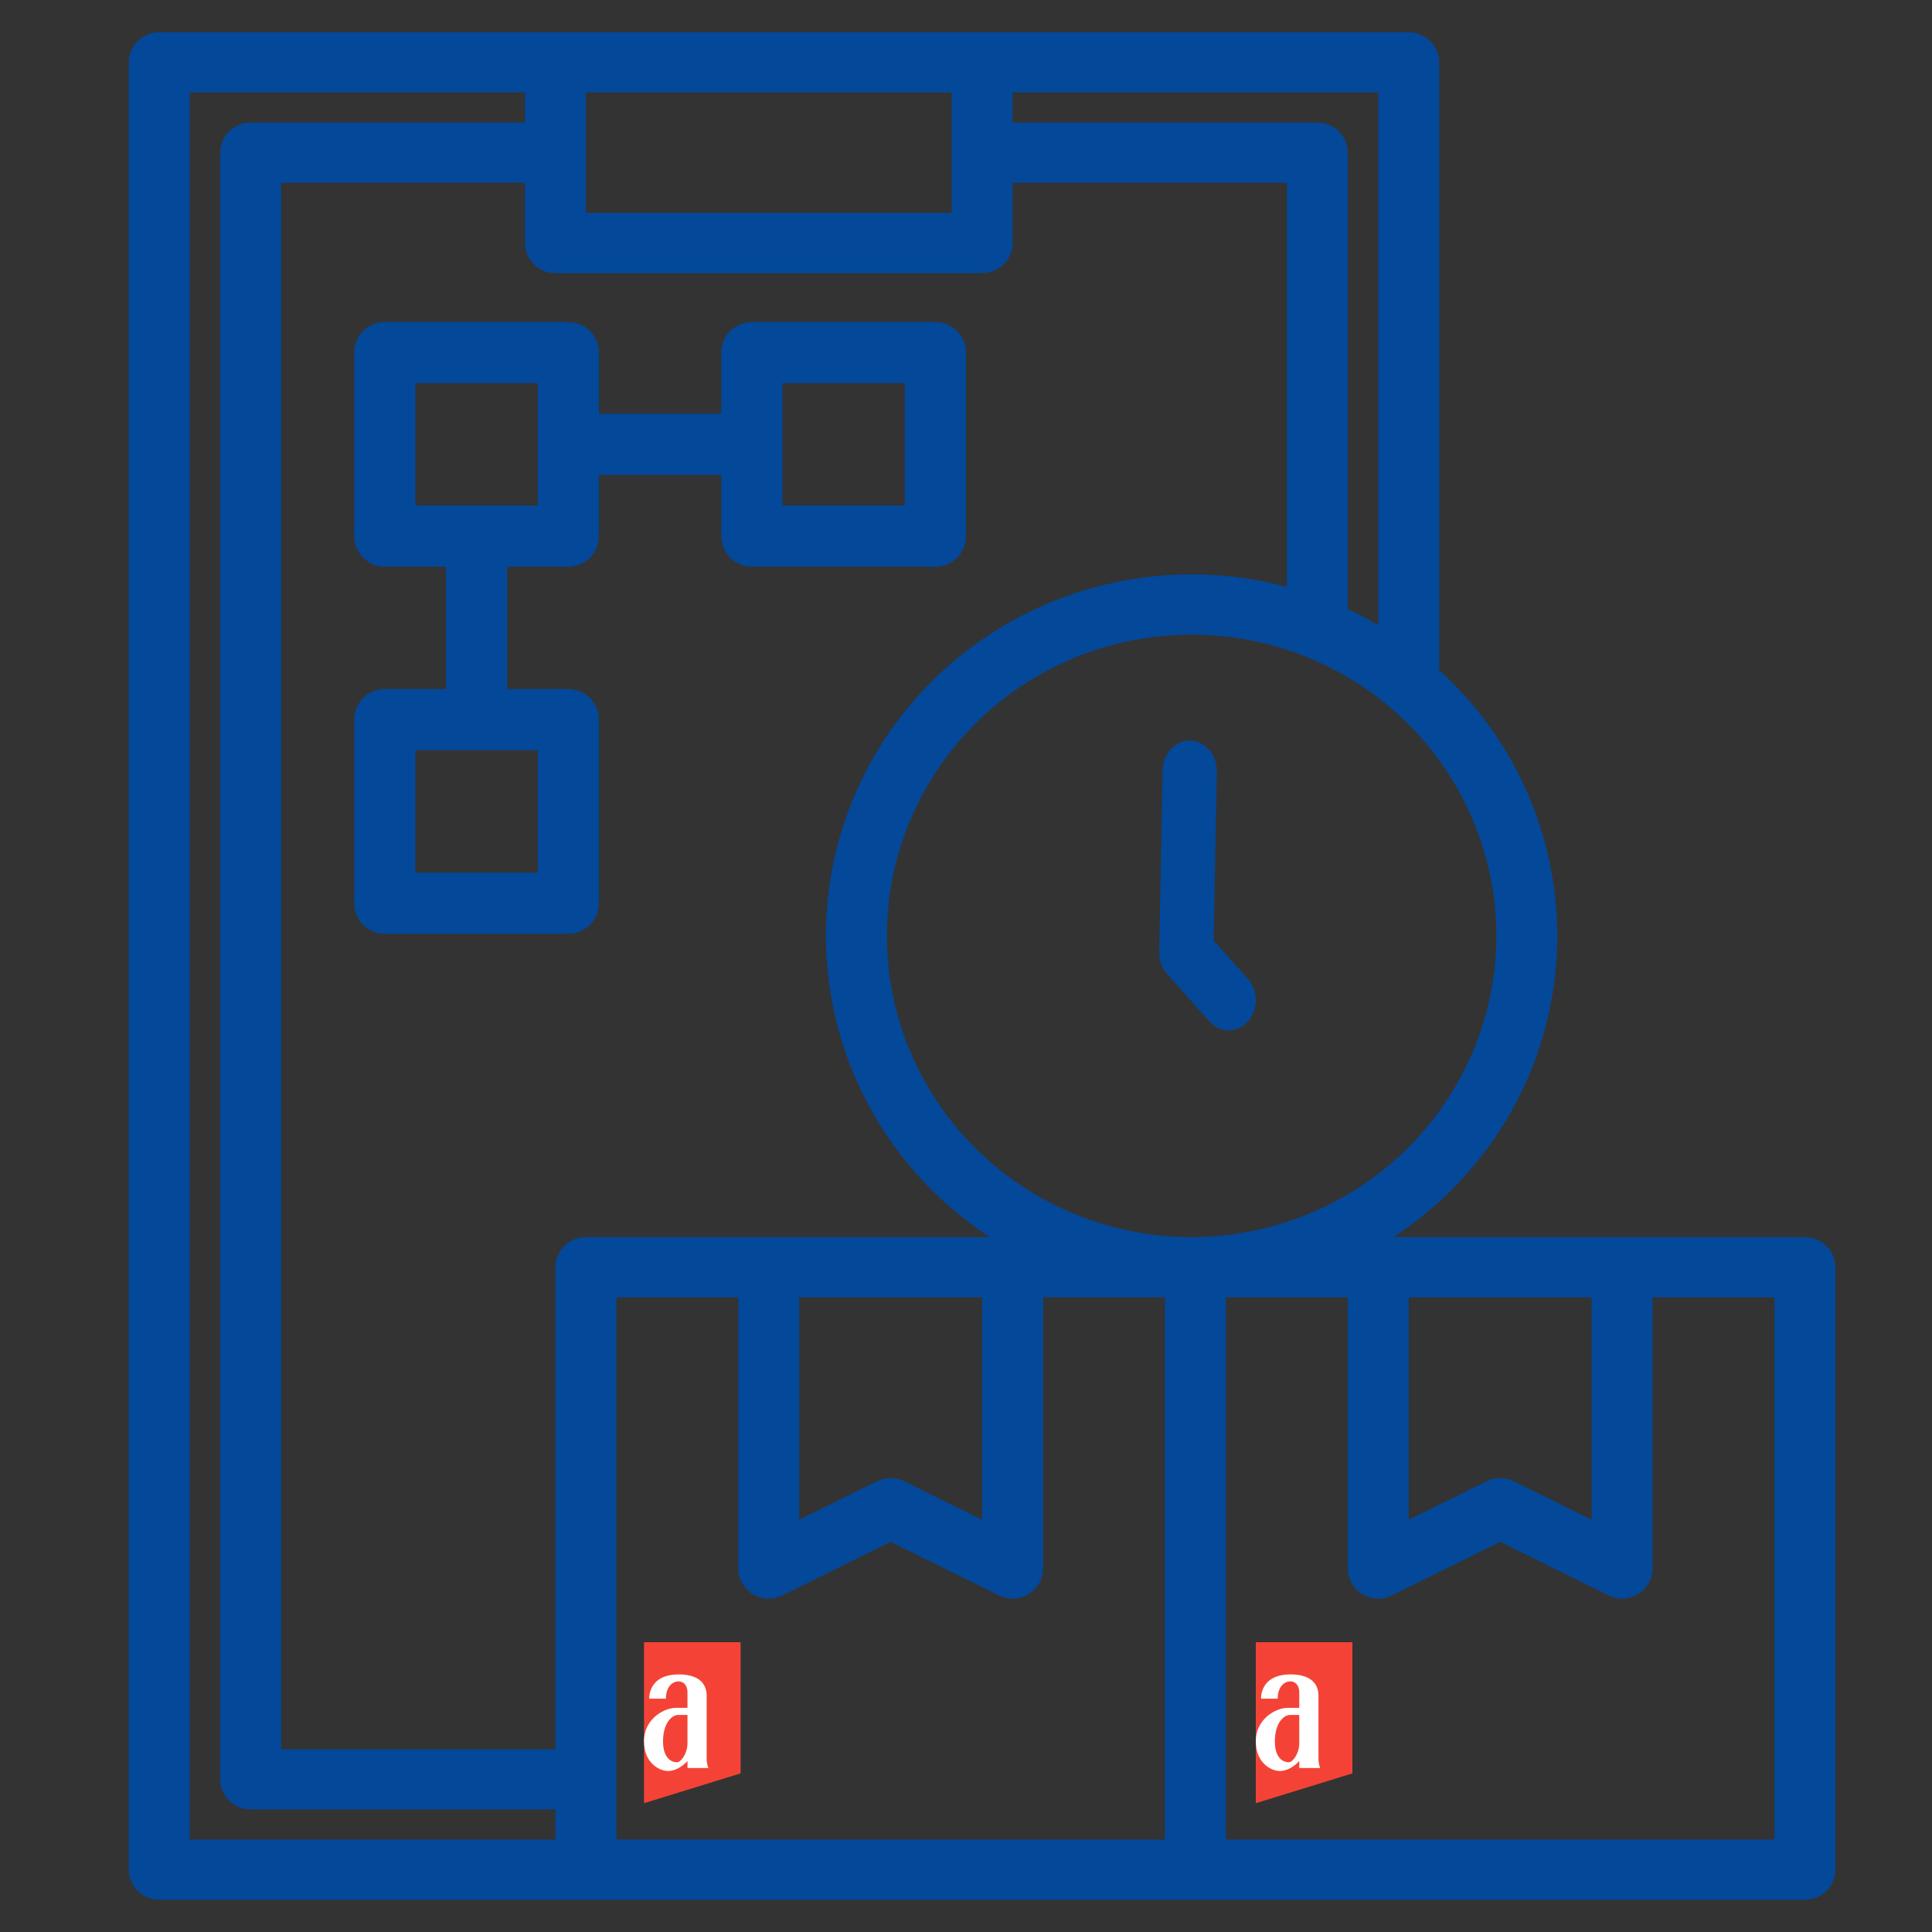 <svg width="60" height="60" viewBox="0 0 60 60" fill="none" xmlns="http://www.w3.org/2000/svg">
<rect x="0" y="0" width="60" height="60" fill="#333333" stroke="none"/>
<path d="M56.054 38.419H43.277C44.713 37.48 45.915 36.23 46.79 34.764C47.665 33.298 48.191 31.654 48.328 29.957C48.465 28.26 48.209 26.555 47.58 24.97C46.95 23.386 45.965 21.963 44.696 20.811V1.935C44.696 1.687 44.597 1.449 44.419 1.274C44.242 1.099 44.001 1 43.75 1H4.946C4.695 1 4.455 1.099 4.277 1.274C4.1 1.449 4 1.687 4 1.935V58.065C4 58.313 4.1 58.551 4.277 58.726C4.455 58.901 4.695 59 4.946 59H56.054C56.305 59 56.545 58.901 56.723 58.726C56.9 58.551 57 58.313 57 58.065V39.355C57 39.107 56.9 38.869 56.723 38.693C56.545 38.518 56.305 38.419 56.054 38.419ZM43.75 40.29H49.429V47.197L47.013 46.001C46.881 45.937 46.736 45.903 46.589 45.903C46.442 45.903 46.297 45.937 46.166 46.001L43.75 47.197V40.29ZM31.446 2.871H42.804V19.415C42.497 19.234 42.182 19.067 41.857 18.916V4.742C41.857 4.494 41.757 4.256 41.58 4.08C41.403 3.905 41.162 3.806 40.911 3.806H31.446V2.871ZM18.196 2.871H29.554V6.613H18.196V2.871ZM17.25 57.129H5.893V2.871H16.304V3.806H7.786C7.535 3.806 7.294 3.905 7.116 4.08C6.939 4.256 6.839 4.494 6.839 4.742V55.258C6.839 55.506 6.939 55.744 7.116 55.92C7.294 56.095 7.535 56.194 7.786 56.194H17.25V57.129ZM18.196 38.419C17.945 38.419 17.705 38.518 17.527 38.693C17.35 38.869 17.25 39.107 17.25 39.355V54.323H8.732V5.677H16.304V7.548C16.304 7.796 16.403 8.034 16.581 8.21C16.758 8.385 16.999 8.484 17.25 8.484H30.5C30.751 8.484 30.992 8.385 31.169 8.21C31.347 8.034 31.446 7.796 31.446 7.548V5.677H39.964V18.226C37.361 17.531 34.592 17.775 32.154 18.913C29.715 20.052 27.767 22.012 26.656 24.441C25.546 26.87 25.347 29.611 26.095 32.172C26.842 34.733 28.488 36.948 30.737 38.419H18.196ZM30.5 40.29V47.197L28.084 46.001C27.953 45.937 27.808 45.903 27.661 45.903C27.514 45.903 27.369 45.937 27.237 46.001L24.821 47.197V40.29H30.5ZM36.179 57.129H19.143V40.29H22.929V48.71C22.928 48.869 22.97 49.026 23.048 49.166C23.127 49.305 23.24 49.422 23.377 49.506C23.515 49.59 23.671 49.638 23.832 49.645C23.994 49.652 24.154 49.618 24.299 49.547L27.661 47.884L31.023 49.547C31.167 49.618 31.328 49.652 31.489 49.645C31.65 49.638 31.807 49.59 31.944 49.506C32.081 49.422 32.195 49.305 32.273 49.166C32.352 49.026 32.393 48.869 32.393 48.71V40.29H36.179V57.129ZM37.007 38.419C35.135 38.419 33.305 37.871 31.749 36.843C30.192 35.815 28.979 34.354 28.263 32.645C27.547 30.935 27.359 29.054 27.724 27.239C28.089 25.425 28.991 23.758 30.314 22.45C31.638 21.141 33.324 20.25 35.16 19.889C36.996 19.529 38.899 19.714 40.629 20.422C42.358 21.13 43.836 22.329 44.876 23.867C45.916 25.406 46.471 27.214 46.471 29.064C46.468 31.545 45.47 33.922 43.696 35.676C41.922 37.43 39.516 38.416 37.007 38.419ZM55.107 57.129H38.071V40.29H41.857V48.71C41.857 48.869 41.898 49.026 41.977 49.166C42.055 49.305 42.169 49.422 42.306 49.506C42.443 49.59 42.6 49.638 42.761 49.645C42.922 49.652 43.083 49.618 43.227 49.547L46.589 47.884L49.952 49.547C50.096 49.618 50.256 49.652 50.417 49.645C50.579 49.638 50.735 49.59 50.873 49.506C51.01 49.422 51.123 49.305 51.202 49.166C51.28 49.026 51.322 48.869 51.321 48.71V40.29H55.107V57.129Z" fill="#034899"/>
<path d="M37.692 29.207L37.79 23.961C37.792 23.837 37.773 23.715 37.732 23.599C37.692 23.484 37.632 23.379 37.555 23.29C37.479 23.201 37.387 23.129 37.286 23.079C37.185 23.03 37.076 23.003 36.965 23C36.855 22.998 36.745 23.019 36.642 23.064C36.538 23.109 36.444 23.176 36.364 23.262C36.285 23.348 36.221 23.45 36.176 23.563C36.132 23.676 36.108 23.798 36.105 23.922L36 29.569C35.998 29.695 36.018 29.822 36.061 29.939C36.103 30.057 36.166 30.164 36.247 30.254L37.562 31.724C37.72 31.901 37.934 32 38.158 32C38.381 32 38.595 31.901 38.753 31.724C38.911 31.548 39 31.308 39 31.059C39 30.809 38.911 30.57 38.753 30.393L37.692 29.207Z" fill="#034899"/>
<path d="M30 16.65V10.95C30 10.698 29.9 10.456 29.722 10.278C29.544 10.1 29.302 10 29.05 10H23.35C23.098 10 22.856 10.1 22.678 10.278C22.5 10.456 22.4 10.698 22.4 10.95V12.85H18.6V10.95C18.6 10.698 18.5 10.456 18.322 10.278C18.144 10.1 17.902 10 17.65 10H11.95C11.698 10 11.456 10.1 11.278 10.278C11.1 10.456 11 10.698 11 10.95V16.65C11 16.902 11.1 17.144 11.278 17.322C11.456 17.5 11.698 17.6 11.95 17.6H13.85V21.4H11.95C11.698 21.4 11.456 21.5 11.278 21.678C11.1 21.856 11 22.098 11 22.35V28.05C11 28.302 11.1 28.544 11.278 28.722C11.456 28.9 11.698 29 11.95 29H17.65C17.902 29 18.144 28.9 18.322 28.722C18.5 28.544 18.6 28.302 18.6 28.05V22.35C18.6 22.098 18.5 21.856 18.322 21.678C18.144 21.5 17.902 21.4 17.65 21.4H15.75V17.6H17.65C17.902 17.6 18.144 17.5 18.322 17.322C18.5 17.144 18.6 16.902 18.6 16.65V14.75H22.4V16.65C22.4 16.902 22.5 17.144 22.678 17.322C22.856 17.5 23.098 17.6 23.35 17.6H29.05C29.302 17.6 29.544 17.5 29.722 17.322C29.9 17.144 30 16.902 30 16.65ZM16.7 27.1H12.9V23.3H16.7V27.1ZM16.7 15.7H12.9V11.9H16.7V15.7ZM28.1 15.7H24.3V11.9H28.1V15.7Z" fill="#034899"/>
<path fill-rule="evenodd" clip-rule="evenodd" d="M23 55.074V51H20V56L23 55.074Z" fill="#F44336"/>
<path fill-rule="evenodd" clip-rule="evenodd" d="M42 55.074V51H39V56L42 55.074Z" fill="#F44336"/>
<path fill-rule="evenodd" clip-rule="evenodd" d="M21.35 53.259C21.35 53.259 21.251 53.259 21.061 53.259C20.871 53.259 20.591 53.503 20.591 54.081C20.591 54.554 20.81 54.729 21.026 54.729C21.148 54.729 21.35 54.458 21.35 54.136V53.259ZM22 54.907H21.35V54.687C21.239 54.816 21.007 55 20.747 55C20.488 55 20 54.765 20 54.072C20 53.383 20.624 53.039 20.986 53.039C21.347 53.039 21.35 53.039 21.35 53.039C21.35 52.786 21.35 52.726 21.35 52.548C21.35 52.373 21.251 52.217 21.075 52.217C20.897 52.217 20.681 52.367 20.681 52.753H20.162C20.162 52.497 20.298 52 21.08 52C21.864 52 21.946 52.452 21.946 52.654C21.946 52.858 21.946 54.53 21.946 54.627C21.946 54.792 22 54.907 22 54.907Z" fill="white"/>
<path fill-rule="evenodd" clip-rule="evenodd" d="M40.35 53.259C40.35 53.259 40.251 53.259 40.061 53.259C39.871 53.259 39.592 53.503 39.592 54.081C39.592 54.554 39.81 54.729 40.026 54.729C40.148 54.729 40.35 54.458 40.35 54.136V53.259ZM41 54.907H40.35V54.687C40.239 54.816 40.007 55 39.746 55C39.488 55 39 54.765 39 54.072C39 53.383 39.624 53.039 39.986 53.039C40.347 53.039 40.35 53.039 40.35 53.039C40.35 52.786 40.35 52.726 40.35 52.548C40.35 52.373 40.251 52.217 40.075 52.217C39.897 52.217 39.681 52.367 39.681 52.753H39.162C39.162 52.497 39.298 52 40.08 52C40.864 52 40.946 52.452 40.946 52.654C40.946 52.858 40.946 54.53 40.946 54.627C40.946 54.792 41 54.907 41 54.907Z" fill="white"/>
</svg>
